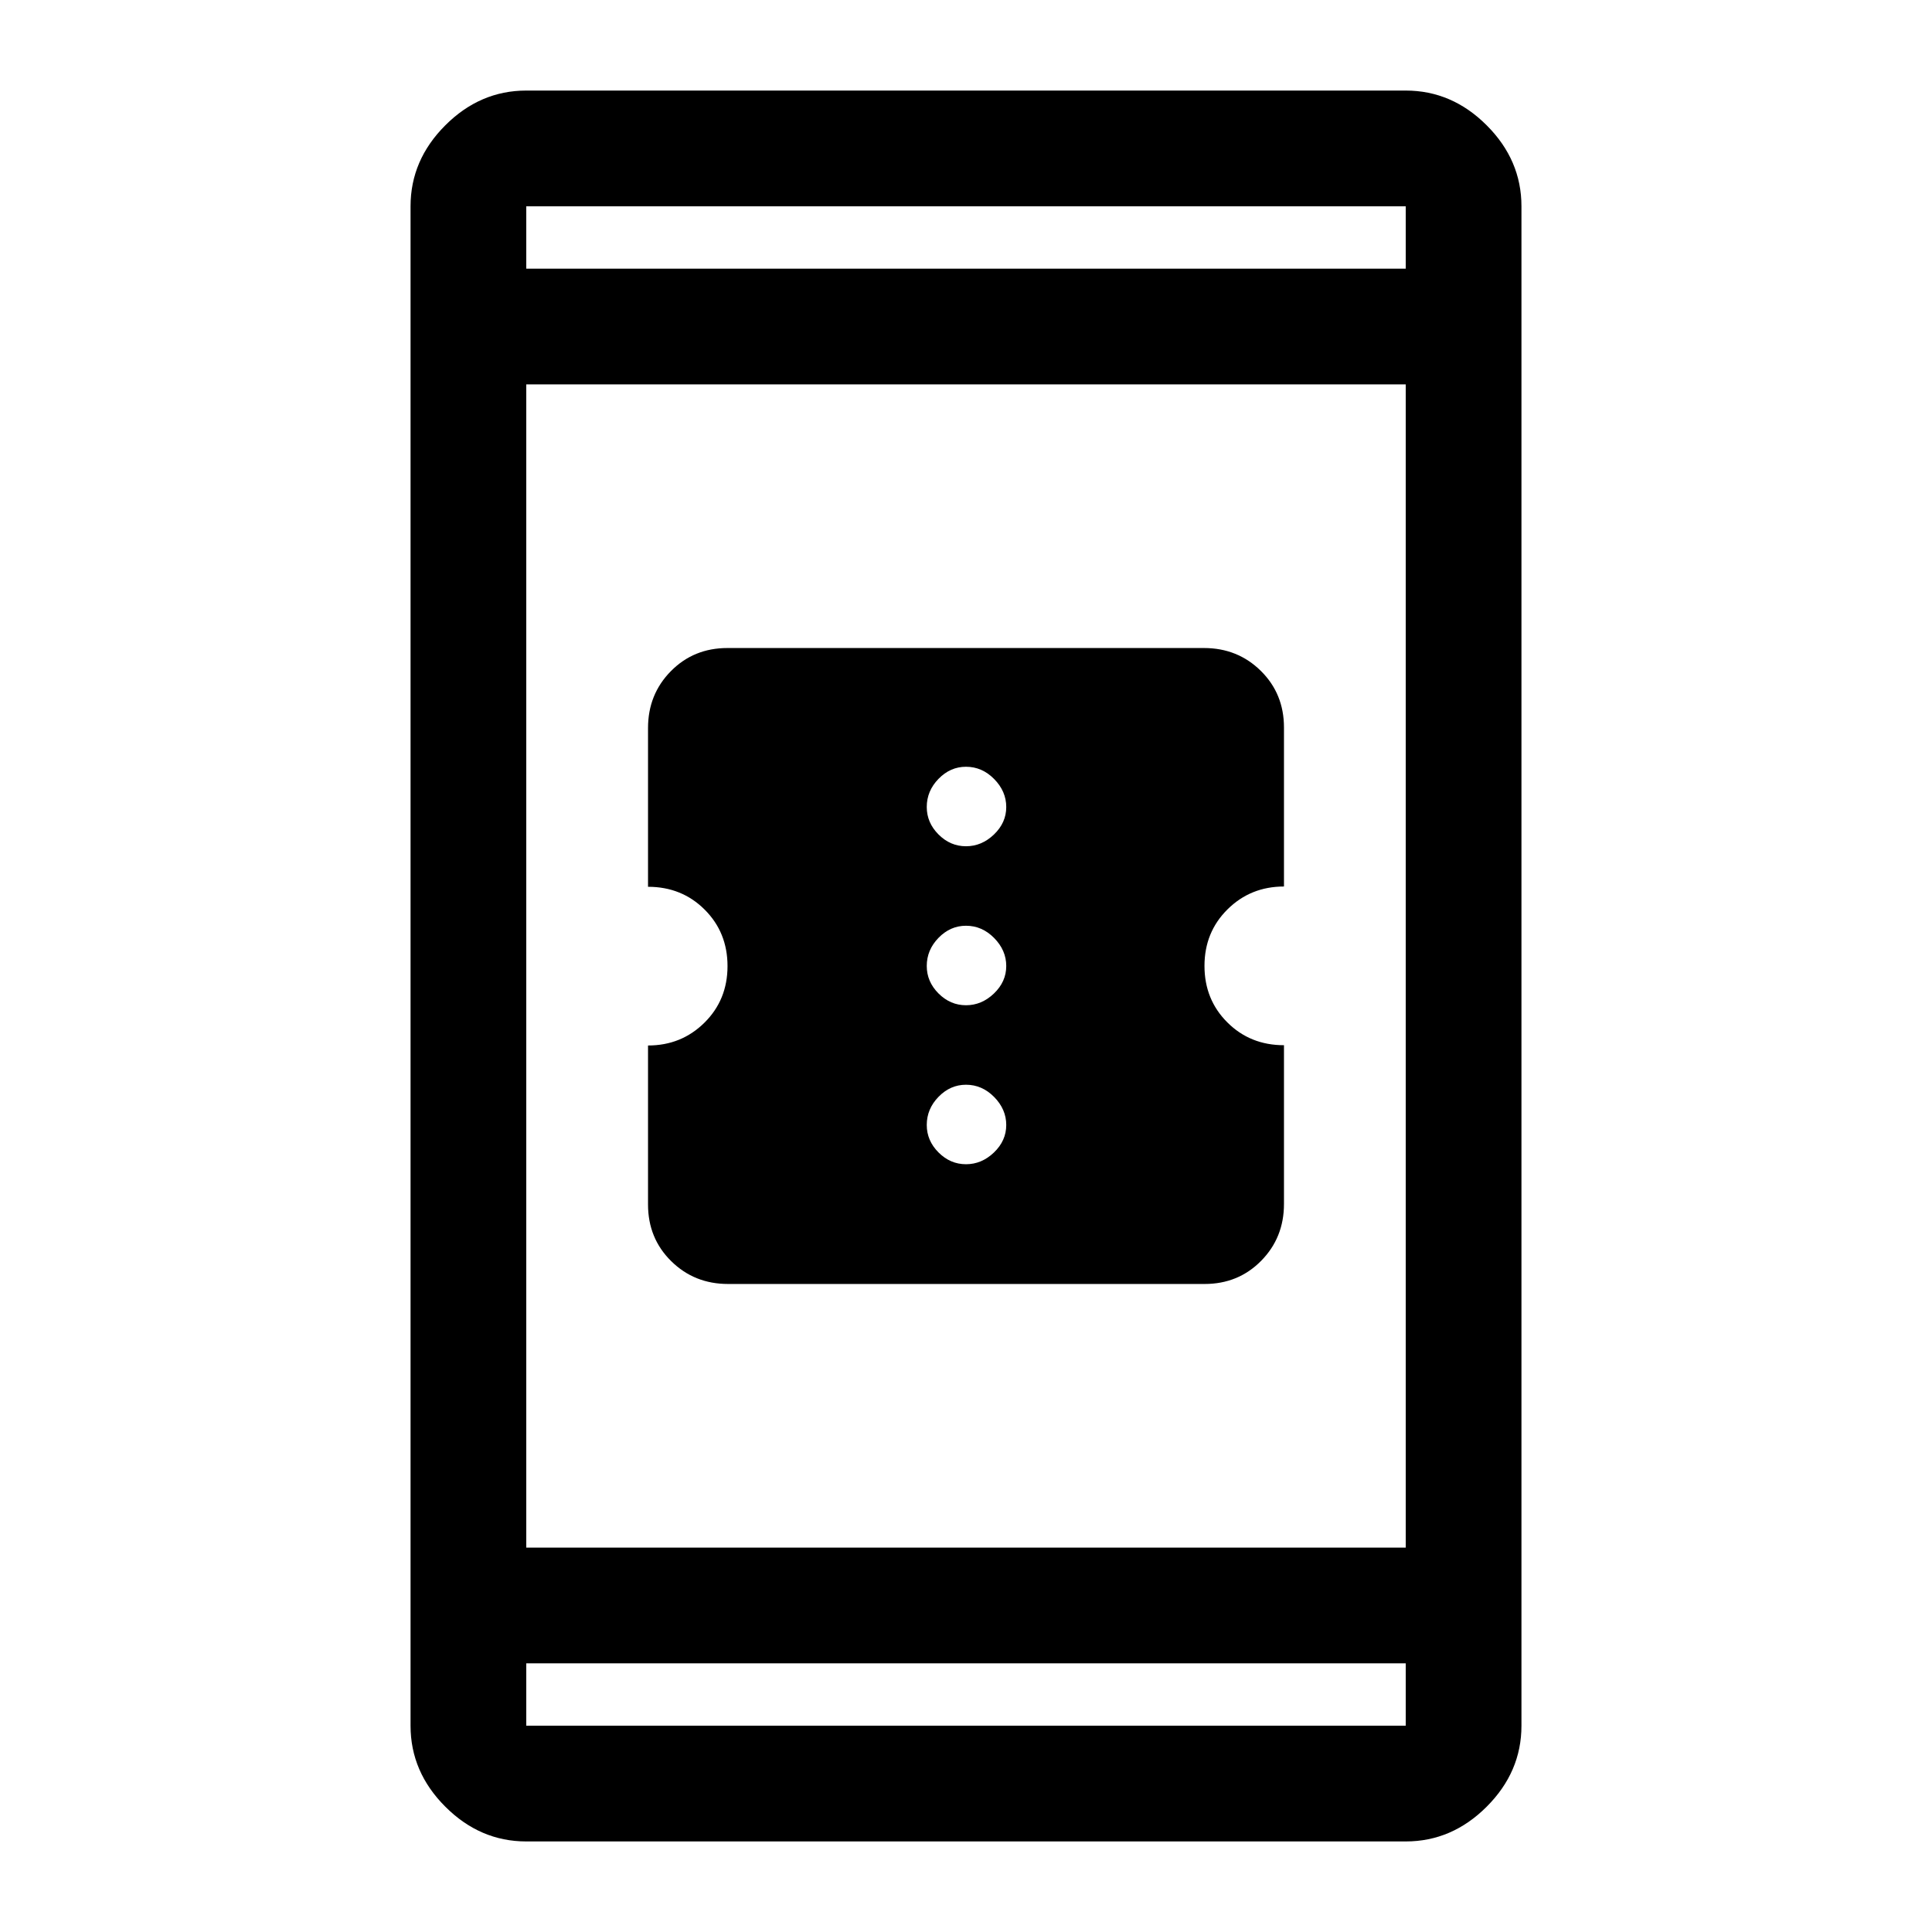 <svg xmlns="http://www.w3.org/2000/svg" height="48" viewBox="0 -960 960 960" width="48"><path d="M361.77-322q-16.77 0-28.27-11.36Q322-344.71 322-361.5v-79q16.58 0 28.04-11.34t11.46-28.11q0-16.74-11.36-28.07-11.35-11.34-28.14-11.34v-78.88q0-16.76 11.35-28.26 11.34-11.5 28.11-11.5h236.77q16.77 0 28.27 11.36Q638-615.29 638-598.5v79q-16.58 0-28.04 11.34t-11.46 28.11q0 16.74 11.36 28.07 11.35 11.34 28.14 11.34v78.88q0 16.76-11.35 28.26-11.34 11.5-28.11 11.5H361.77ZM480-381.5q7.8 0 13.9-5.85Q500-393.2 500-401q0-7.8-6-13.9-6-6.1-14-6.1-7.8 0-13.65 6-5.85 6-5.85 14 0 7.8 5.85 13.65 5.85 5.85 13.65 5.85Zm0-79q7.8 0 13.9-5.85Q500-472.2 500-480q0-7.8-6-13.9-6-6.1-14-6.1-7.8 0-13.65 6-5.85 6-5.85 14 0 7.8 5.85 13.65 5.85 5.85 13.65 5.85Zm0-79q7.8 0 13.9-5.85Q500-551.2 500-559q0-7.8-6-13.9-6-6.1-14-6.1-7.8 0-13.65 6-5.85 6-5.85 14 0 7.8 5.85 13.65 5.85 5.85 13.65 5.85ZM261.5-45q-22.97 0-40.23-17.27Q204-79.53 204-102.5v-755q0-22.97 17.27-40.23Q238.53-915 261.5-915h437q22.97 0 40.23 17.27Q756-880.47 756-857.5v755q0 22.97-17.27 40.23Q721.47-45 698.5-45h-437Zm0-88.5v31h437v-31h-437Zm0-57.5h437v-578h-437v578Zm0-635.5h437v-31h-437v31Zm0 0v-31 31Zm0 693v31-31Z"/></svg>